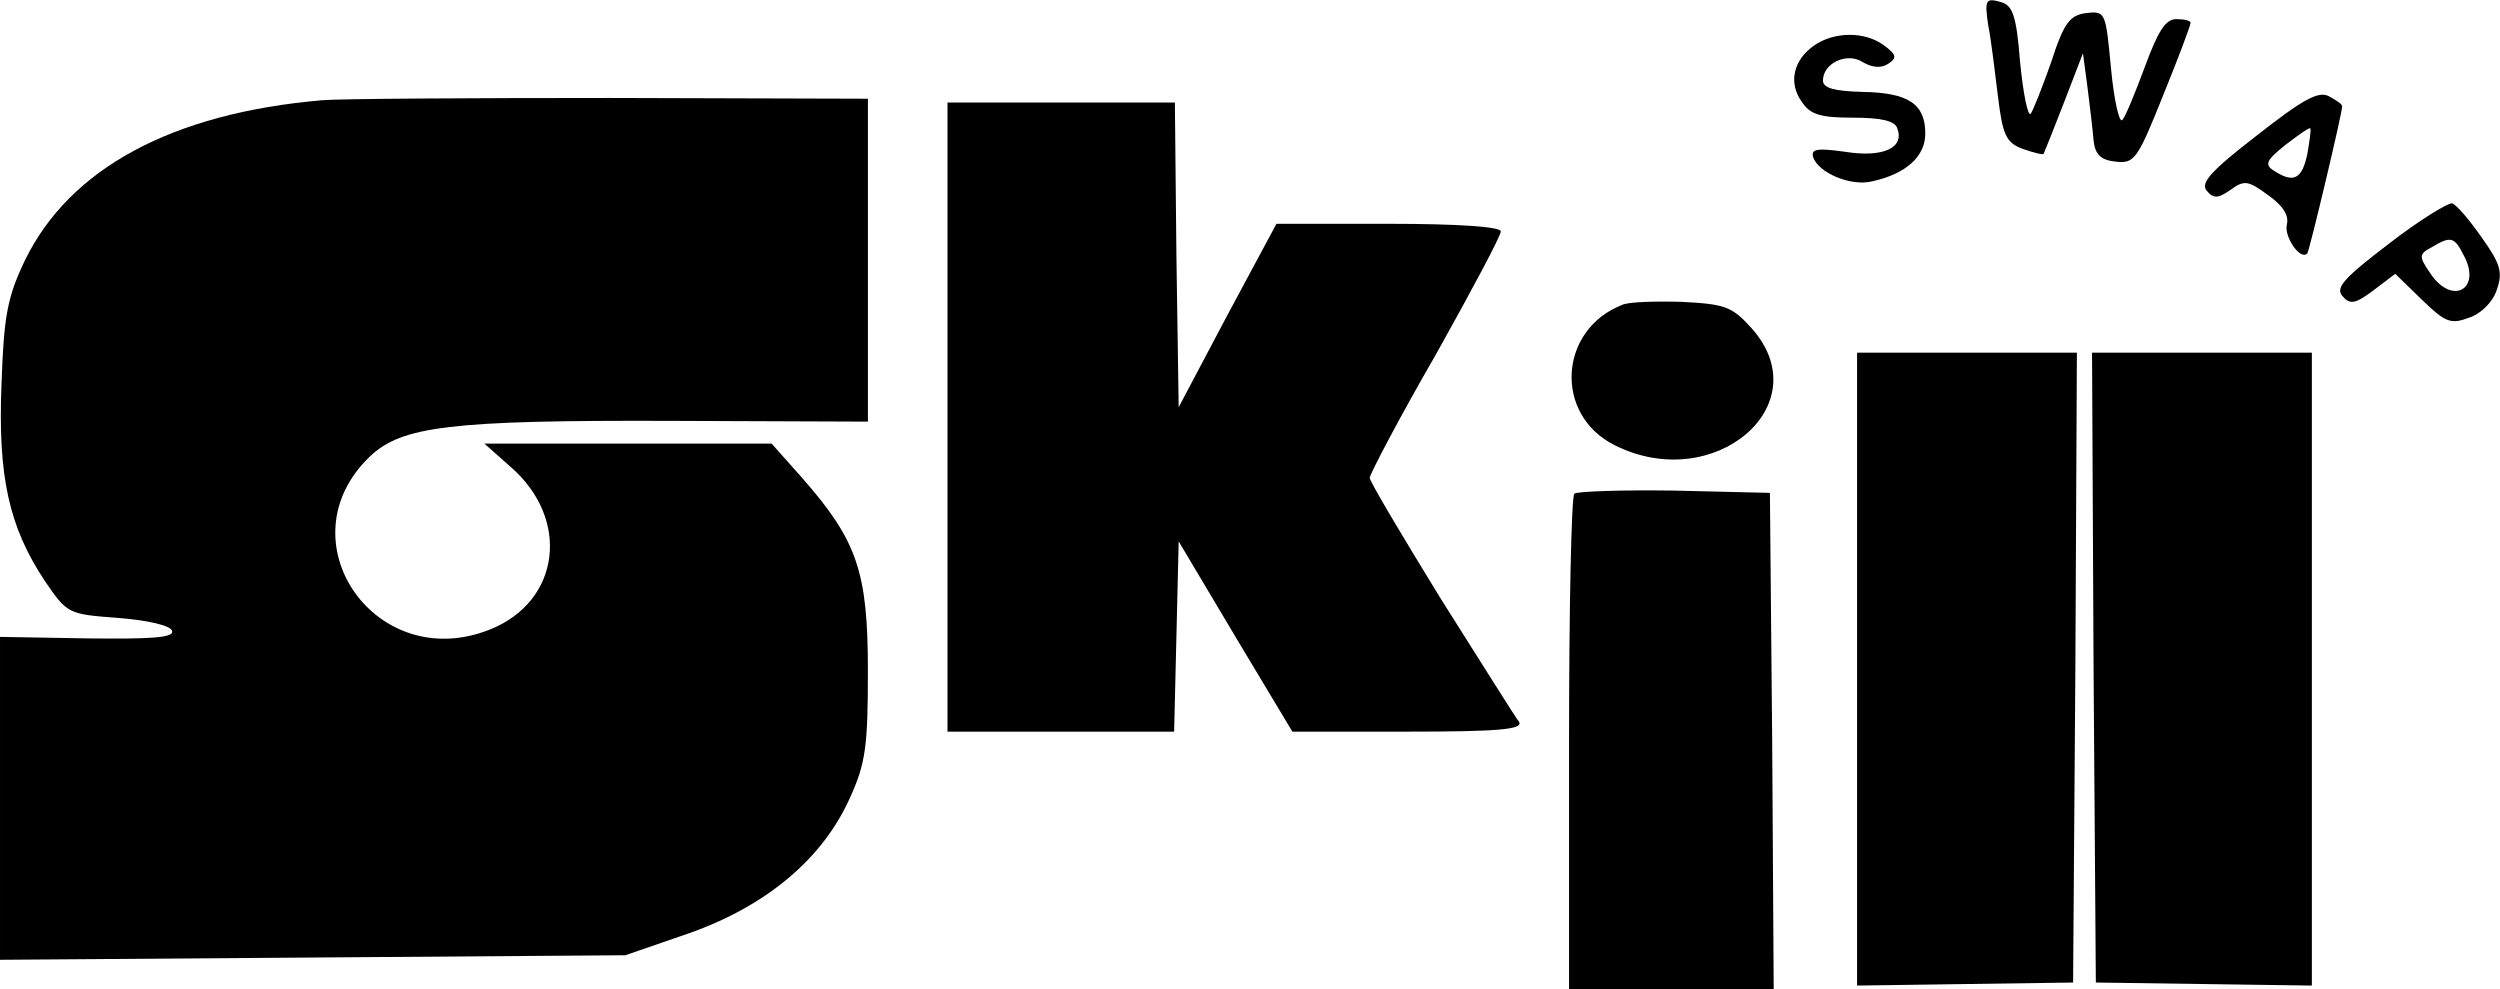 <?xml version="1.0" standalone="no"?>
<!DOCTYPE svg PUBLIC "-//W3C//DTD SVG 20010904//EN"
 "http://www.w3.org/TR/2001/REC-SVG-20010904/DTD/svg10.dtd">
<svg version="1.0" xmlns="http://www.w3.org/2000/svg"
 width="329.821pt" height="130.524pt" viewBox="0 0 329.821 130.524"
 preserveAspectRatio="xMidYMid meet">
<g transform="translate(-80.999,345.524) scale(0.1,-0.1)"
fill="#000000" stroke="none">
<path d="M3433 3422 c4 -20 9 -63 13 -95 6 -50 11 -60 32 -68 14 -5 26 -8 28
-7 1 2 13 32 27 68 l25 65 6 -45 c3 -25 7 -56 8 -70 2 -19 10 -26 29 -28 25
-3 29 3 63 88 20 49 36 92 36 95 0 3 -8 5 -19 5 -14 0 -24 -16 -41 -62 -13
-35 -26 -67 -30 -71 -4 -5 -11 26 -15 68 -7 74 -7 76 -33 73 -21 -3 -29 -12
-46 -65 -12 -34 -24 -64 -27 -68 -4 -3 -10 28 -14 69 -5 63 -10 75 -27 79 -18
5 -20 2 -15 -31z"/>
<path d="M3203 3395 c-27 -19 -34 -49 -16 -74 11 -17 25 -21 67 -21 37 0 56
-4 59 -14 10 -26 -19 -39 -69 -31 -36 5 -45 4 -42 -7 7 -21 50 -39 78 -32 45
10 70 33 70 63 0 39 -22 54 -83 55 -37 1 -52 5 -52 15 0 23 32 38 53 24 12 -7
24 -8 33 -2 12 8 11 12 -5 24 -25 19 -66 19 -93 0z"/>
<path d="M3788 3277 c-61 -47 -75 -63 -67 -73 9 -11 15 -11 32 1 18 13 23 12
49 -7 20 -14 28 -27 25 -39 -4 -16 18 -48 27 -38 3 4 46 185 46 194 0 3 -8 8
-17 13 -14 8 -35 -4 -95 -51z m66 -25 c-7 -33 -18 -39 -44 -22 -13 8 -10 14
15 34 17 13 31 23 33 22 1 -2 -1 -17 -4 -34z"/>
<path d="M1235 3323 c-198 -17 -333 -90 -392 -211 -23 -48 -28 -73 -31 -163
-5 -123 10 -189 57 -260 30 -44 31 -44 97 -49 39 -3 69 -10 71 -17 3 -9 -26
-11 -111 -10 l-116 2 0 -213 0 -213 413 3 412 3 84 29 c102 36 176 98 212 178
21 46 24 68 24 168 0 131 -14 172 -87 255 l-40 45 -189 0 -190 0 35 -31 c79
-69 65 -177 -27 -214 -151 -61 -275 117 -159 228 42 40 106 48 397 47 l260 -1
0 213 0 213 -340 1 c-187 0 -358 -1 -380 -3z"/>
<path d="M2060 2905 l0 -415 150 0 149 0 3 125 3 126 75 -126 75 -125 153 0
c120 0 152 3 146 13 -5 6 -51 80 -103 162 -51 83 -94 155 -94 160 1 6 39 79
87 162 47 84 86 157 86 163 0 6 -55 10 -148 10 l-148 0 -65 -121 -64 -121 -3
201 -2 201 -150 0 -150 0 0 -415z"/>
<path d="M3962 3134 c-59 -45 -71 -58 -62 -69 10 -12 17 -11 41 7 l29 22 35
-34 c31 -30 38 -33 62 -24 16 5 32 21 37 37 8 23 5 34 -20 69 -16 23 -33 43
-39 45 -5 1 -43 -22 -83 -53z m98 -15 c25 -45 -15 -68 -44 -24 -15 22 -15 25
2 34 25 15 30 14 42 -10z"/>
<path d="M2950 3053 c-84 -33 -90 -145 -10 -185 131 -66 271 53 181 154 -26
29 -35 32 -92 35 -35 1 -71 0 -79 -4z"/>
<path d="M3260 2573 l0 -418 142 2 143 2 3 415 2 416 -145 0 -145 0 0 -417z"/>
<path d="M3572 2574 l3 -415 143 -2 142 -2 0 418 0 417 -145 0 -145 0 2 -416z"/>
<path d="M2887 2804 c-4 -4 -7 -153 -7 -331 l0 -323 135 0 135 0 -2 328 -3
327 -126 3 c-69 1 -128 -1 -132 -4z"/>
</g>
</svg>
